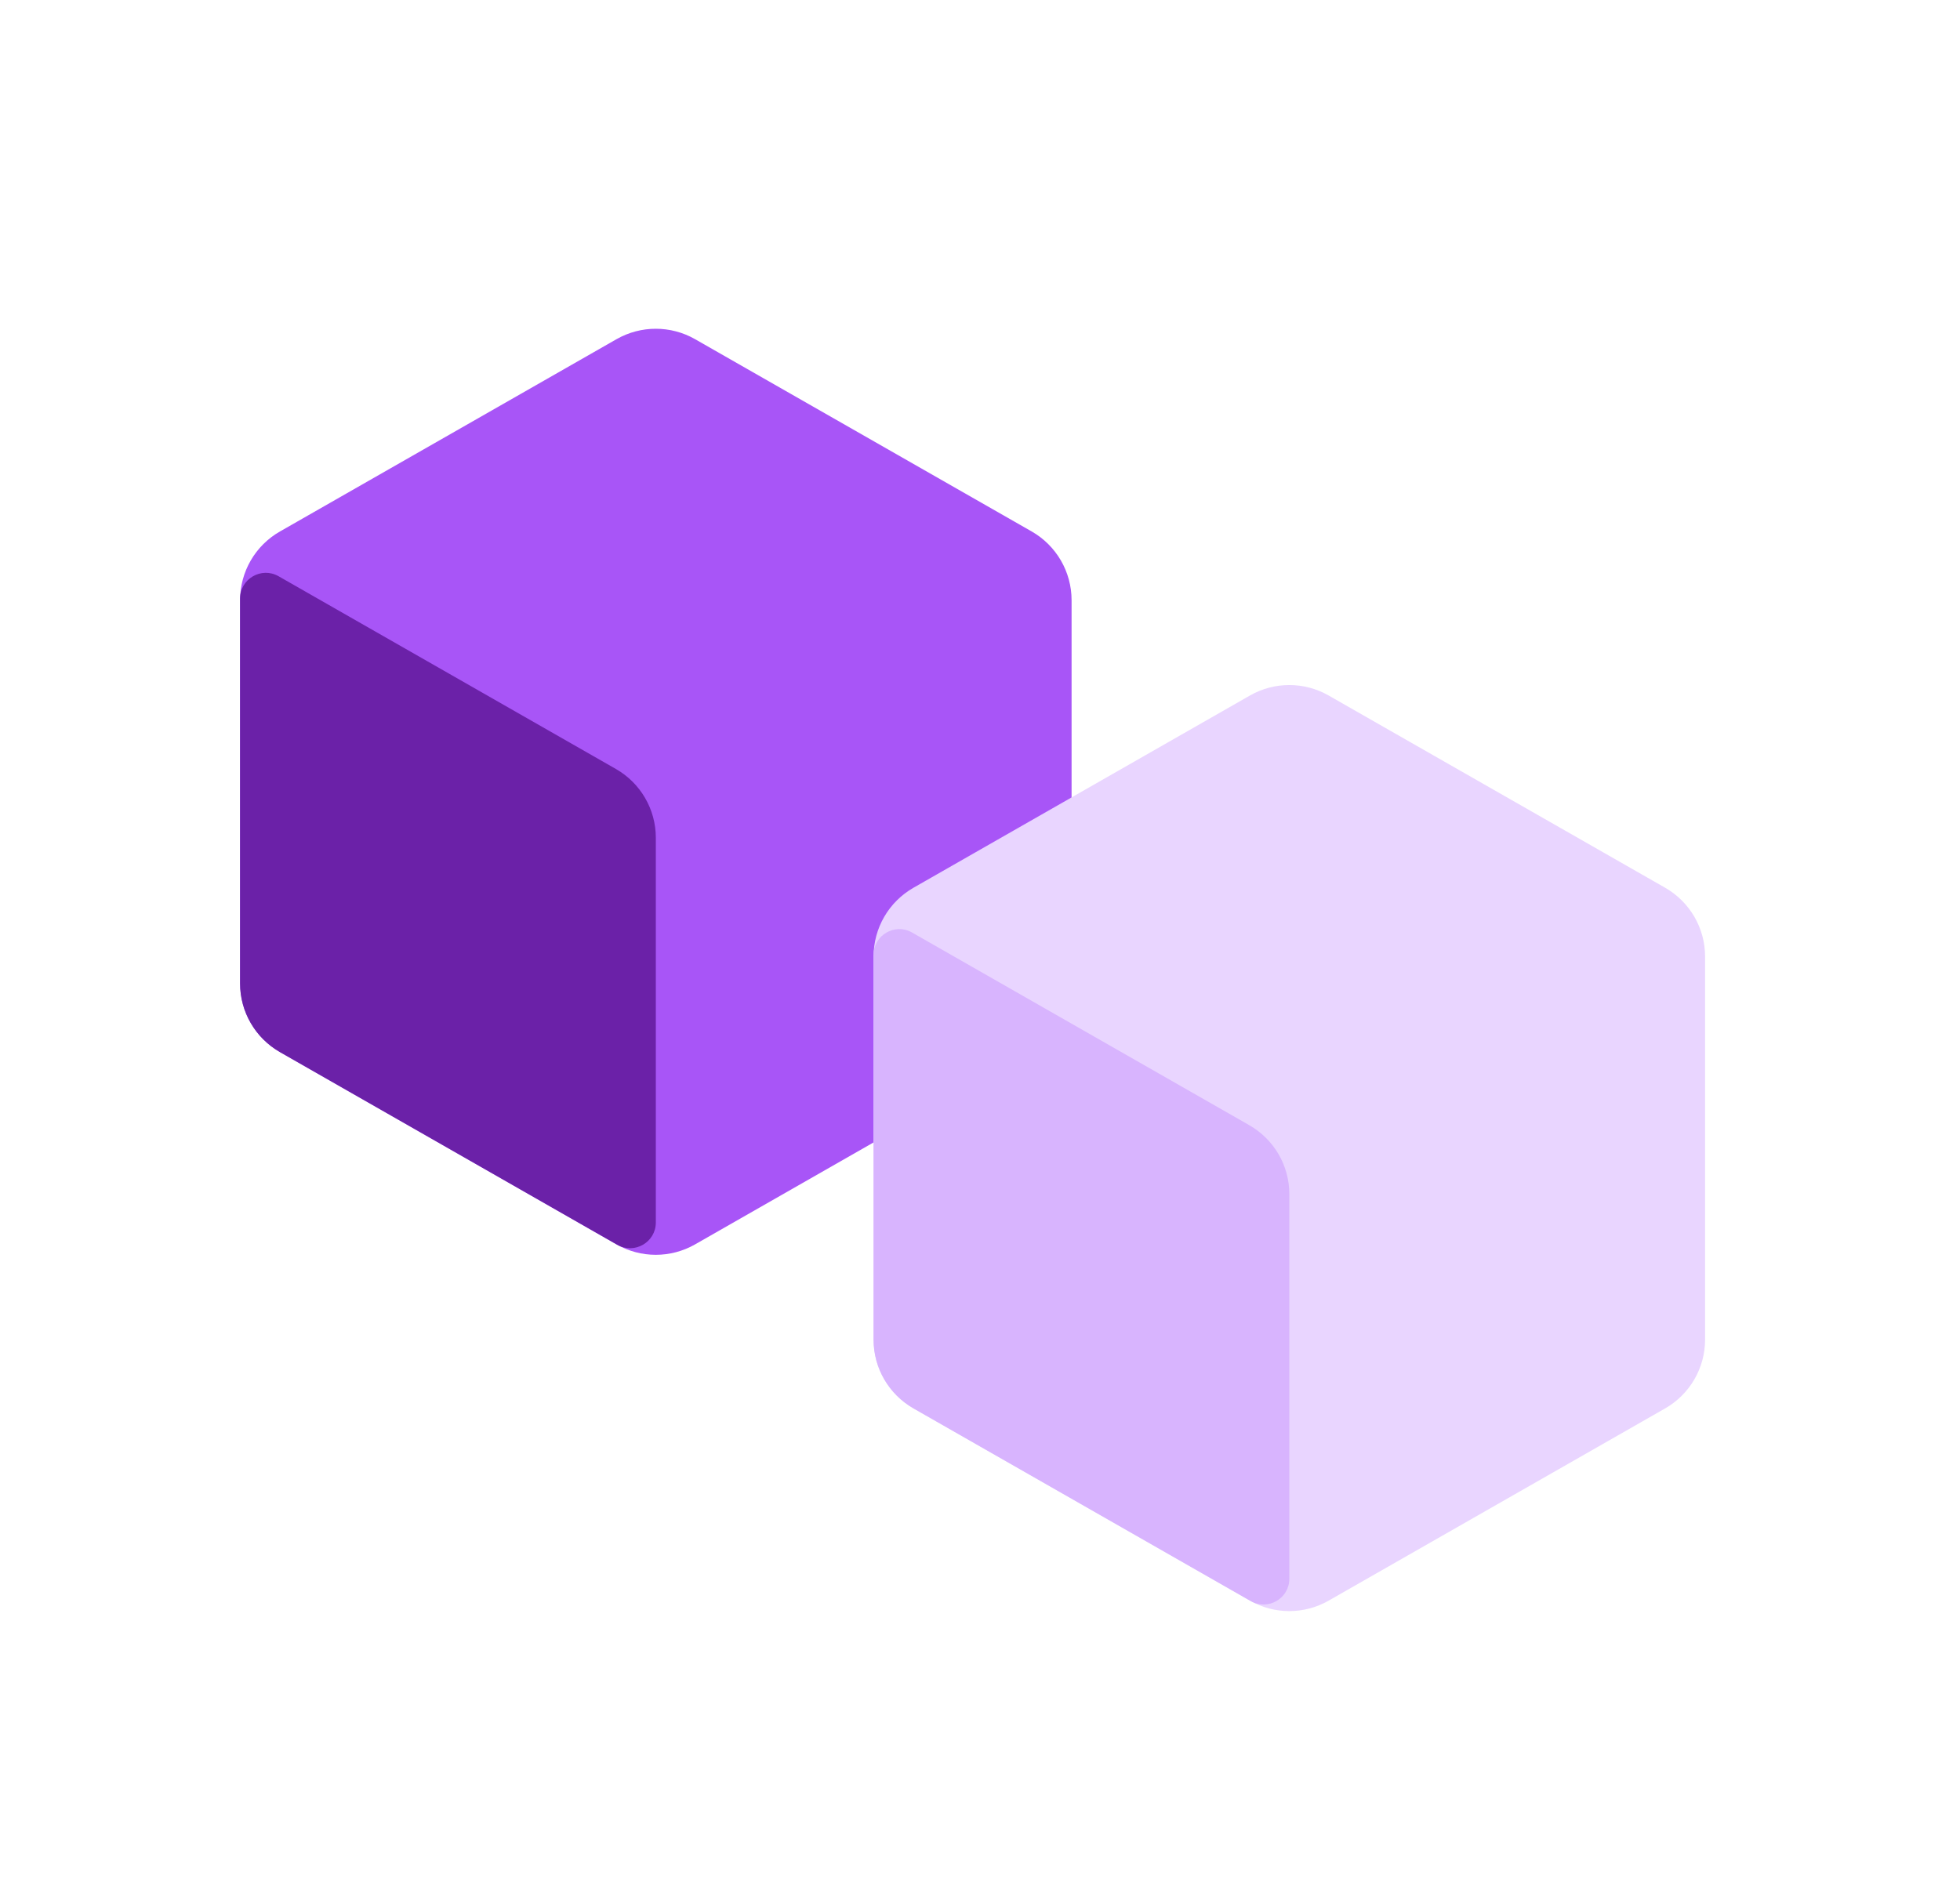<svg width="33" height="32" viewBox="0 0 33 32" fill="none" xmlns="http://www.w3.org/2000/svg">
<path d="M18.042 16.56V10.108C18.042 9.629 17.785 9.187 17.37 8.95L11.703 5.712C11.293 5.478 10.79 5.478 10.38 5.712L4.714 8.95C4.298 9.187 4.042 9.629 4.042 10.108V16.56C4.042 17.039 4.298 17.48 4.714 17.718L10.38 20.956C10.79 21.19 11.293 21.19 11.703 20.956L17.37 17.718C17.785 17.48 18.042 17.039 18.042 16.56Z" fill="#A855F7"/>
<path d="M4.042 16.56C4.042 17.039 4.298 17.48 4.714 17.718L10.393 20.963C10.682 21.128 11.042 20.92 11.042 20.587V14.108C11.042 13.629 10.785 13.188 10.37 12.95L4.69 9.704C4.401 9.539 4.042 9.748 4.042 10.081V16.56Z" fill="#6B21A8"/>
<path d="M28.708 22.56V16.108C28.708 15.629 28.451 15.188 28.036 14.95L22.369 11.712C21.959 11.478 21.456 11.478 21.046 11.712L15.38 14.95C14.964 15.188 14.708 15.629 14.708 16.108V22.56C14.708 23.039 14.964 23.48 15.38 23.718L21.046 26.956C21.456 27.19 21.959 27.19 22.369 26.956L28.036 23.718C28.451 23.48 28.708 23.039 28.708 22.56Z" fill="#E9D5FF"/>
<path d="M14.708 22.56C14.708 23.039 14.964 23.48 15.38 23.718L21.059 26.963C21.348 27.128 21.708 26.92 21.708 26.587V20.108C21.708 19.629 21.451 19.188 21.036 18.95L15.356 15.704C15.067 15.539 14.708 15.748 14.708 16.081V22.56Z" fill="#D8B4FE"/>
</svg>

